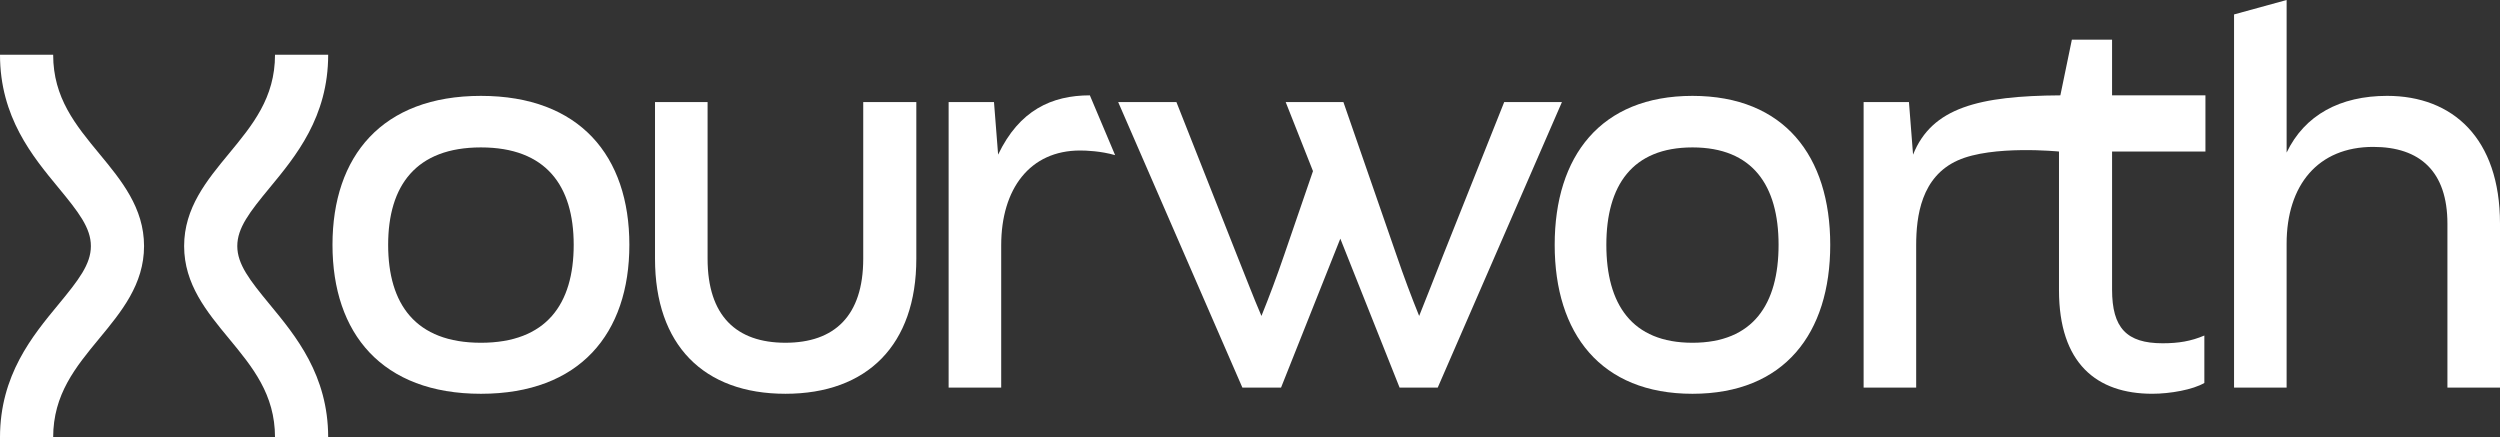 <?xml version="1.0" encoding="UTF-8"?><svg xmlns="http://www.w3.org/2000/svg" viewBox="0 0 2000 349.91"><rect x="0" y="0" width="2000" height="349.91" fill="#333333" stroke="none"/><defs><style>.d{fill:#fff;}</style></defs><g id="a"/><g id="b"><g id="c"><g><path class="d" d="M42.53,349.91H0c0-49.78,25.9-81.13,46.72-106.31,16.11-19.5,25.99-32.19,25.99-46.74s-9.88-27.23-25.99-46.73C25.9,124.94,0,93.59,0,43.81H42.53c0,34.48,17.96,56.21,36.97,79.22,17.57,21.26,35.74,43.25,35.74,73.83s-18.17,52.57-35.74,73.83c-19.01,23.01-36.97,44.74-36.97,79.22Z"/><path class="d" d="M262.54,349.91h-42.53c0-34.48-17.96-56.21-36.97-79.22-17.57-21.26-35.74-43.25-35.74-73.83s18.17-52.57,35.74-73.83c19.01-23.01,36.97-44.74,36.97-79.22h42.53c0,49.78-25.9,81.13-46.72,106.31-16.11,19.5-25.99,32.19-25.99,46.73s9.88,27.23,25.99,46.74c20.81,25.19,46.72,56.54,46.72,106.31Z"/><g><path class="d" d="M265.99,195.86c0-70.92,39.58-119.16,118.75-119.16s118.75,48.24,118.75,119.16-39.58,119.17-118.75,119.17-118.75-48.24-118.75-119.17Zm192.97,0c0-47.42-22.27-77.93-74.22-77.93s-74.22,30.51-74.22,77.93,21.85,78.35,74.22,78.35,74.22-30.93,74.22-78.35Z"/><path class="d" d="M524.01,206.99V81.64h42.06v125.35c0,45.77,23.09,67.21,62.26,67.21s62.26-21.44,62.26-67.21V81.64h42.47v125.35c0,68.86-39.17,108.03-104.73,108.03s-104.32-39.17-104.32-108.03Z"/><path class="d" d="M758.9,81.64h36.29l3.3,42.06c16.91-35.46,42.88-47.42,73.4-47.42,7.54,17.99,20.2,47.83,20.2,47.83-11.55-3.3-23.09-3.71-28.04-3.71-40,0-63.09,30.51-63.09,75.87v113.81h-42.06V81.64Z"/><path class="d" d="M1203.37,81.64h46.18l-99.37,228.44h-30.51l-47.42-119.17-47.42,119.17h-30.93l-99.37-228.44h46.59l48.24,122.05c7.01,17.32,13.19,33.81,19.79,49.07,6.19-15.26,12.37-31.75,18.14-48.66l23.09-67.21-21.85-55.25h46.18l42.47,122.46c5.77,16.91,11.96,33.4,18.14,48.66,6.18-15.26,12.37-31.34,19.38-49.07l48.66-122.05Z"/><path class="d" d="M1243.75,195.86c0-70.92,36.74-119.16,110.22-119.16s110.22,48.24,110.22,119.16-36.74,119.17-110.22,119.17-110.22-48.24-110.22-119.17Zm179.11,0c0-47.42-20.67-77.93-68.89-77.93s-68.89,30.51-68.89,77.93,20.28,78.35,68.89,78.35,68.89-30.93,68.89-78.35Z"/><path class="d" d="M1787.24,310.08V11.55l42.06-11.55V122.05c14.43-30.1,42.88-45.36,80.4-45.36,52.37,0,90.3,33.81,90.3,102.26v131.12h-42.06V178.96c0-41.65-21.85-61.44-59.38-61.44-44.12,0-69.27,30.51-69.27,77.52v115.04h-42.06Z"/><path class="d" d="M1764.35,76.27v44.95h-74.69v110.51c0,30.52,11.56,42.89,40.43,42.89,12.76,0,22.67-1.65,33.39-6.2v37.94c-9.07,5.36-27.22,8.65-41.66,8.65-44.53,0-74.63-24.32-74.63-82.86V121.23s-53.18-5.36-80.94,7.07c-29.32,13.13-33.31,44.67-33.31,67.98v113.8h-42.05V81.64h36.27l3.29,42.08c15.04-37.71,52.81-47.02,117.84-47.44l9.2-44.53h32.16v44.53h74.69Z"/></g></g></g></g></svg>